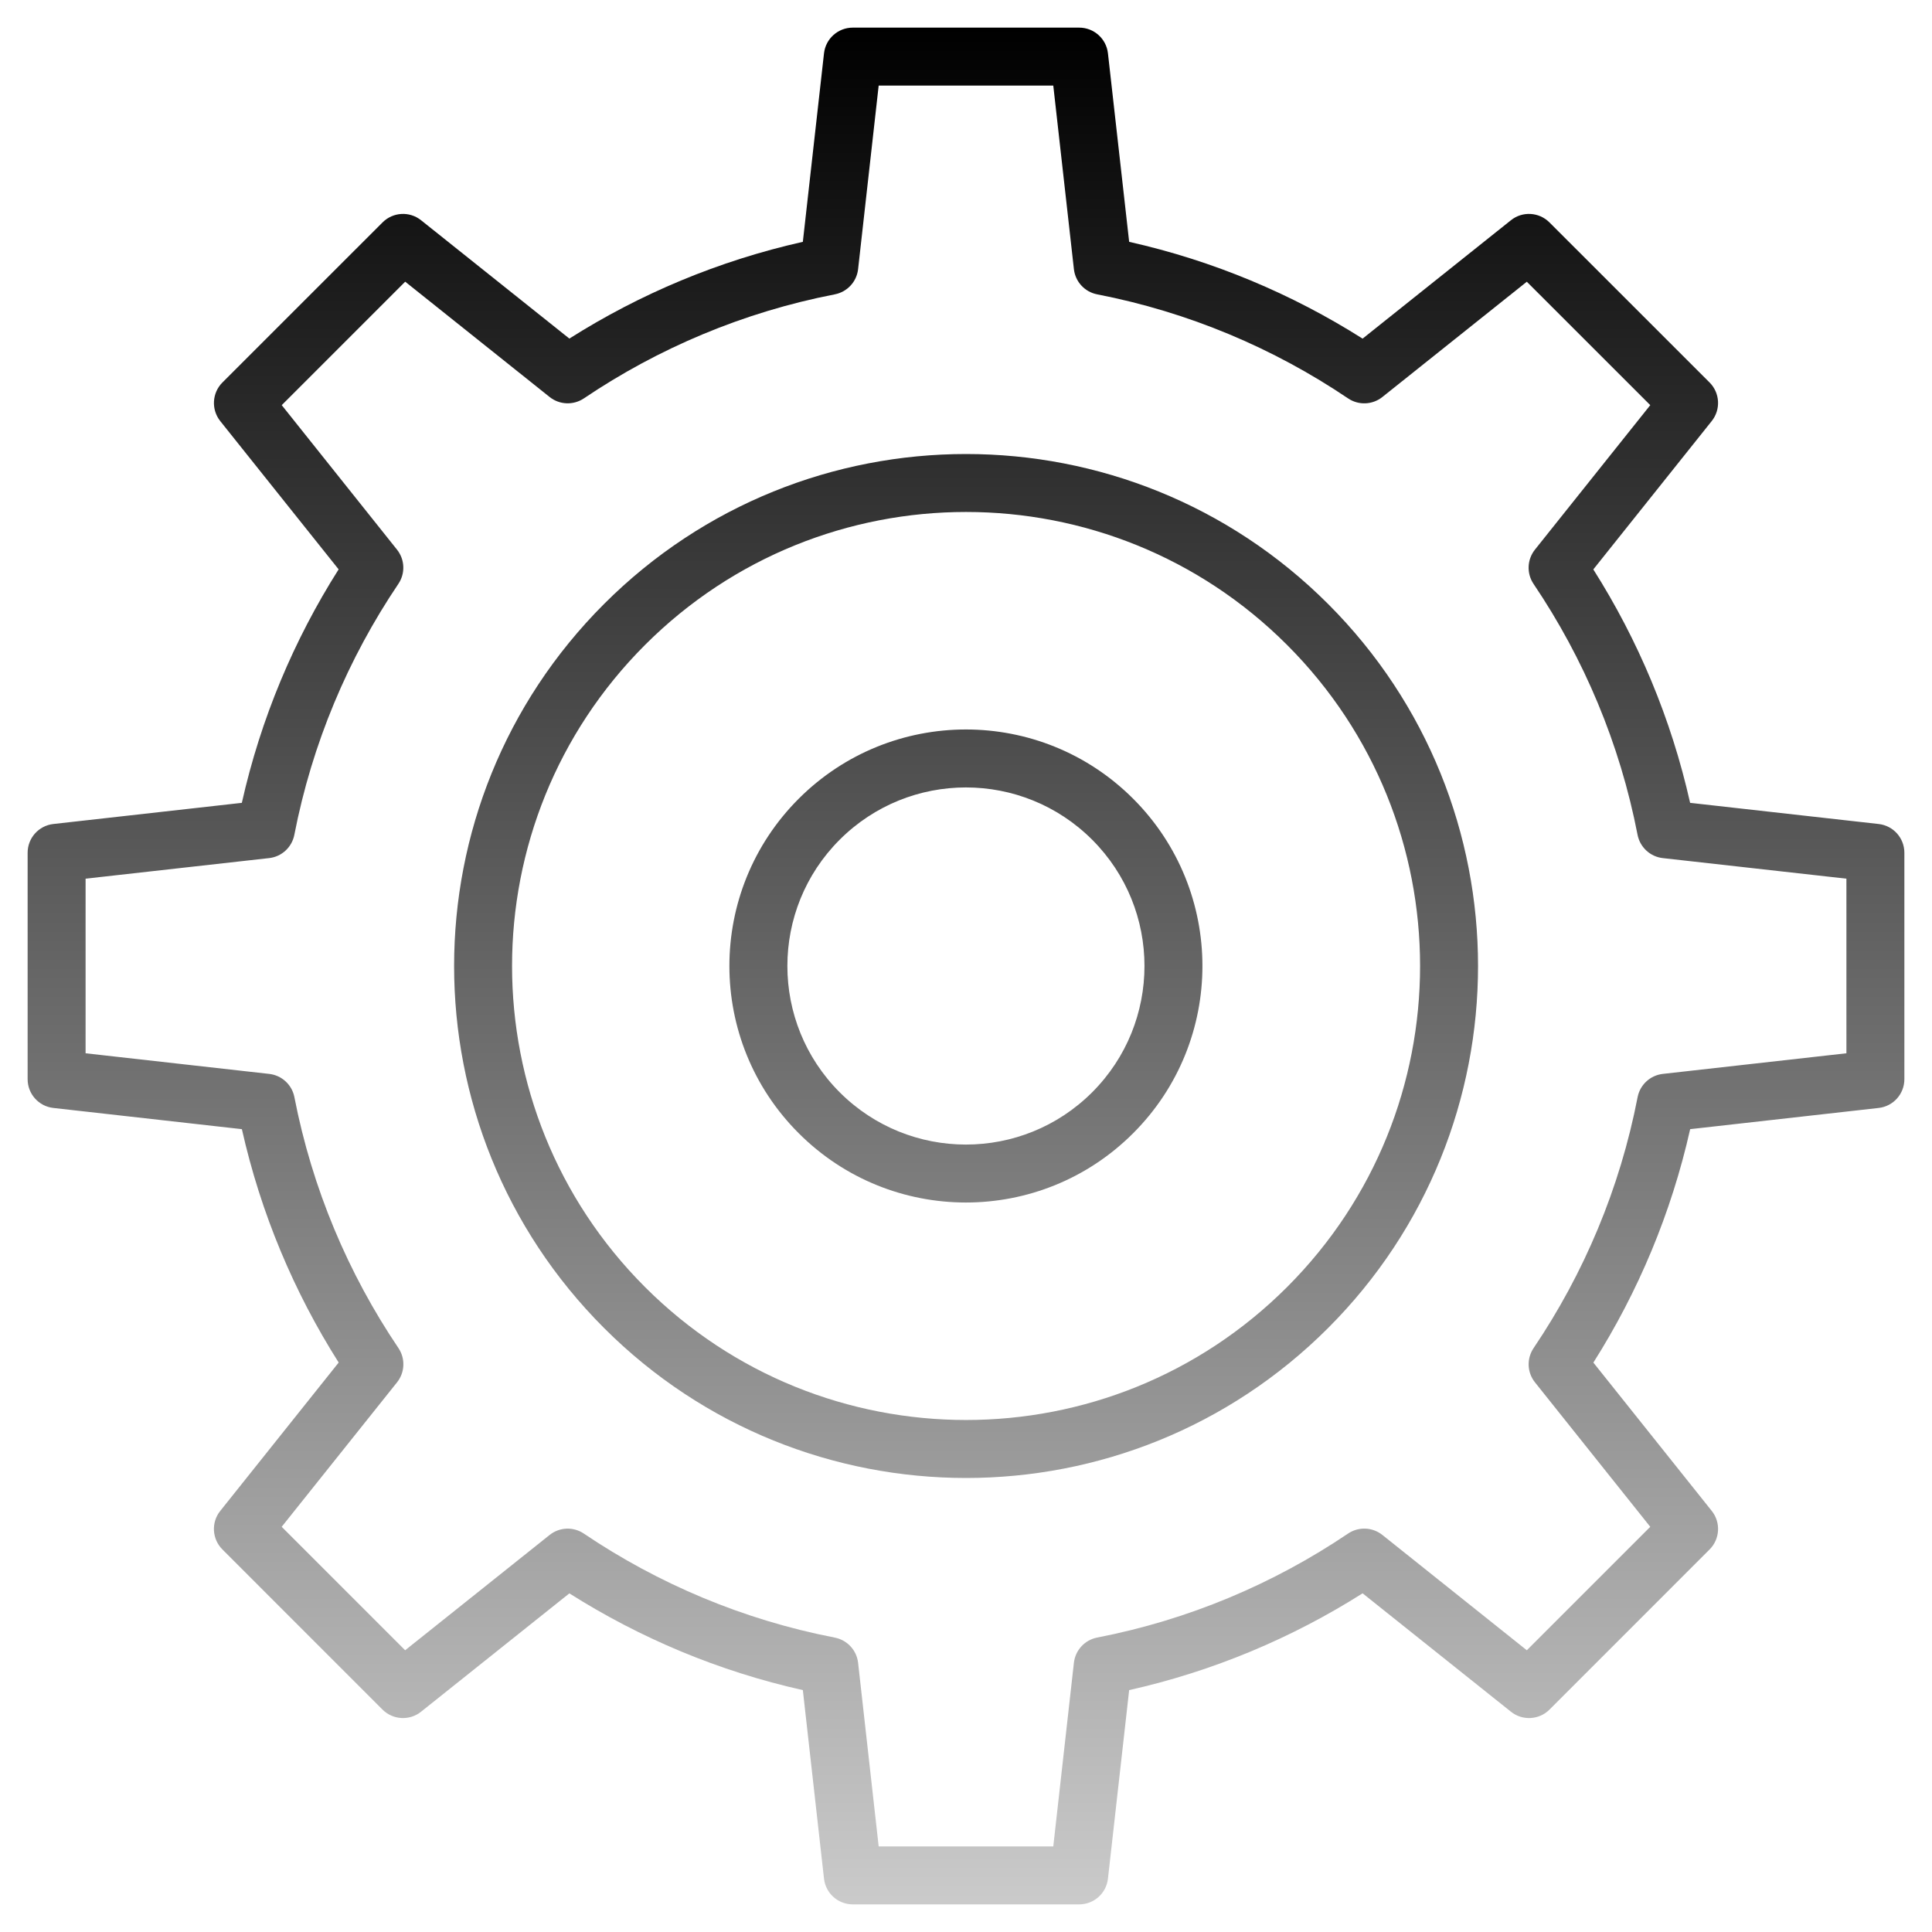<svg width="40" height="40" viewBox="0 0 40 40" fill="none" xmlns="http://www.w3.org/2000/svg">
<g clip-path="url(#clip0_0_2131)">
<path fill-rule="evenodd" clip-rule="evenodd" d="M17.06 1.105C17.094 0.801 17.35 0.572 17.656 0.572H22.343C22.649 0.572 22.905 0.801 22.939 1.105L23.378 5.007C25.119 5.398 26.749 6.085 28.211 7.011L31.282 4.56C31.52 4.369 31.864 4.389 32.08 4.605L35.395 7.919C35.611 8.135 35.63 8.479 35.439 8.718L32.988 11.789C33.914 13.251 34.601 14.88 34.992 16.622L38.895 17.06C39.199 17.094 39.428 17.35 39.428 17.656V22.343C39.428 22.649 39.199 22.905 38.895 22.939L34.993 23.378C34.602 25.119 33.915 26.749 32.989 28.211L35.44 31.282C35.63 31.52 35.611 31.864 35.395 32.08L32.081 35.395C31.865 35.611 31.521 35.63 31.282 35.439L28.211 32.988C26.749 33.914 25.119 34.601 23.378 34.992L22.939 38.895C22.905 39.199 22.649 39.428 22.343 39.428H17.656C17.35 39.428 17.094 39.199 17.06 38.895L16.622 34.992C14.88 34.602 13.251 33.915 11.788 32.989L8.718 35.439C8.479 35.63 8.135 35.611 7.919 35.395L4.605 32.08C4.389 31.864 4.369 31.52 4.56 31.282L7.012 28.21C6.085 26.748 5.399 25.119 5.008 23.378L1.105 22.939C0.801 22.905 0.572 22.649 0.572 22.343V17.656C0.572 17.35 0.801 17.094 1.105 17.06L5.007 16.622C5.398 14.88 6.084 13.25 7.011 11.788L4.56 8.718C4.37 8.479 4.389 8.135 4.605 7.919L7.92 4.605C8.136 4.389 8.479 4.369 8.718 4.56L11.788 7.01C13.25 6.084 14.88 5.398 16.622 5.007L17.06 1.105ZM18.192 1.772L17.766 5.572C17.737 5.833 17.541 6.044 17.284 6.094C15.391 6.462 13.632 7.207 12.089 8.248C11.871 8.394 11.584 8.383 11.379 8.219L8.389 5.832L5.833 8.388L8.219 11.379C8.383 11.584 8.394 11.871 8.248 12.088C7.207 13.632 6.462 15.391 6.094 17.284C6.044 17.541 5.833 17.737 5.572 17.766L1.772 18.192V21.807L5.573 22.234C5.834 22.263 6.045 22.458 6.095 22.715C6.463 24.608 7.208 26.367 8.249 27.91C8.395 28.127 8.384 28.415 8.22 28.62L5.832 31.611L8.388 34.167L11.379 31.78C11.584 31.616 11.872 31.605 12.089 31.752C13.632 32.793 15.391 33.538 17.284 33.905C17.541 33.955 17.737 34.167 17.766 34.427L18.192 38.228H21.807L22.234 34.426C22.263 34.166 22.458 33.954 22.715 33.904C24.609 33.537 26.367 32.792 27.91 31.751C28.128 31.604 28.415 31.616 28.62 31.779L31.611 34.167L34.167 31.611L31.78 28.62C31.616 28.415 31.605 28.128 31.752 27.91C32.793 26.367 33.538 24.609 33.905 22.715C33.955 22.458 34.167 22.263 34.427 22.234L38.228 21.807V18.192L34.426 17.766C34.166 17.737 33.954 17.541 33.904 17.284C33.537 15.391 32.792 13.633 31.751 12.09C31.604 11.872 31.616 11.585 31.779 11.38L34.167 8.388L31.611 5.833L28.62 8.22C28.415 8.383 28.128 8.395 27.91 8.248C26.367 7.207 24.609 6.462 22.715 6.094C22.458 6.044 22.263 5.833 22.234 5.572L21.807 1.772H18.192ZM17.384 17.386C15.941 18.829 15.941 21.17 17.384 22.614C18.828 24.058 21.169 24.058 22.613 22.614C24.056 21.17 24.056 18.829 22.613 17.386C21.169 15.942 18.828 15.942 17.384 17.386ZM16.536 23.462C14.623 21.55 14.623 18.45 16.536 16.537C18.448 14.625 21.549 14.625 23.461 16.537C25.373 18.45 25.373 21.55 23.461 23.462C21.549 25.375 18.448 25.375 16.536 23.462ZM13.354 26.647C9.684 22.976 9.684 17.024 13.354 13.353C17.025 9.682 22.977 9.682 26.648 13.353C30.319 17.024 30.319 22.976 26.648 26.647C22.977 30.317 17.025 30.317 13.354 26.647ZM12.506 12.505C8.367 16.644 8.367 23.356 12.506 27.495C16.645 31.635 23.357 31.635 27.497 27.495C31.636 23.356 31.636 16.644 27.497 12.505C23.357 8.365 16.645 8.365 12.506 12.505Z" fill="url(#paint0_linear_0_2131)"/>
</g>
<defs>
<linearGradient id="paint0_linear_0_2131" x1="20" y1="0.572" x2="20" y2="49.526" gradientUnits="userSpaceOnUse">
<stop/>
<stop offset="1" stop-opacity="0"/>
</linearGradient>
<clipPath id="clip0_0_2131">
<rect width="40" height="40" fill="white"/>
</clipPath>
</defs>
</svg>
